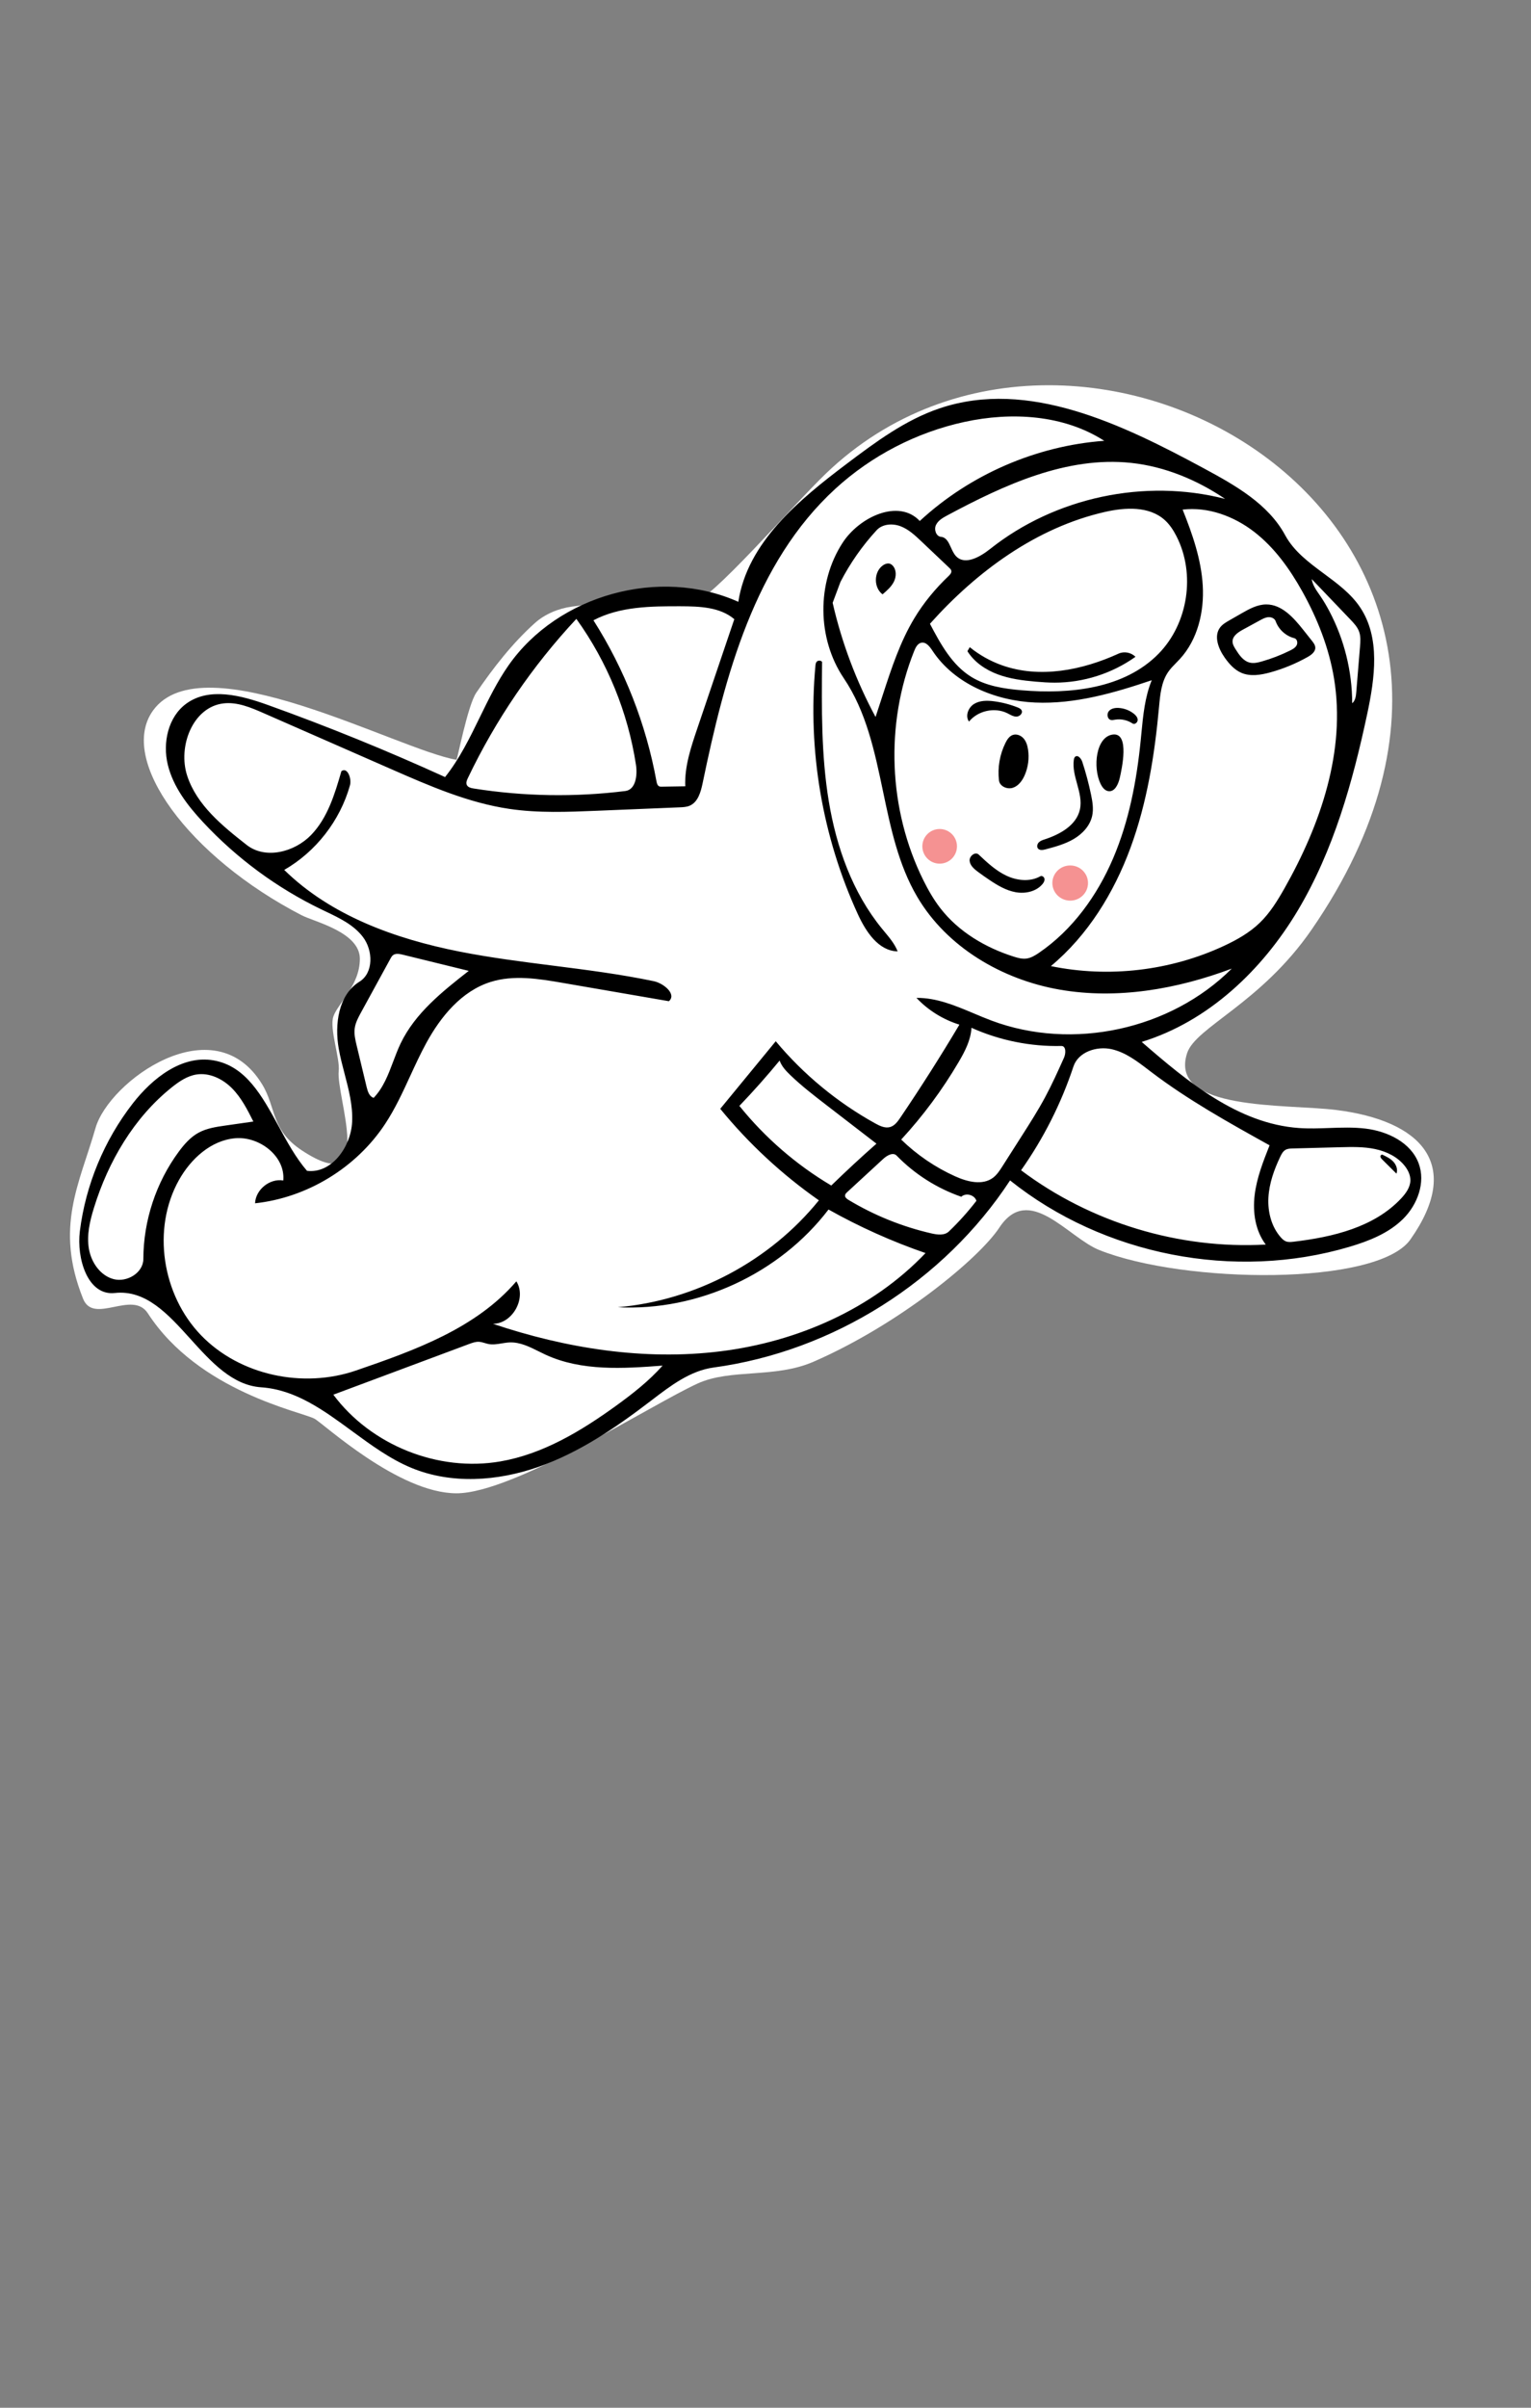 <svg width="175" height="275" viewBox="0 0 175 275" fill="none" xmlns="http://www.w3.org/2000/svg">
<rect x="0" y="0" width="175" height="275" fill="#808080" stroke="none"/>
<path fill-rule="evenodd" clip-rule="evenodd" d="M9.497 148.339C6.218 140.148 9.082 135.241 10.919 128.835C12.453 123.483 24.448 114.791 29.969 123.855C31.593 126.521 30.941 129.041 34.491 131.385C43.084 137.058 38.396 125.288 38.716 122.313C38.872 120.862 37.645 117.515 38.102 116.114C38.581 114.645 41.134 112.557 41.134 109.511C41.134 106.464 35.941 105.291 34.491 104.542C21.608 97.891 13.415 86.781 17.498 81.143C23.187 73.287 45.481 85.647 52.18 86.781C52.267 86.796 53.463 80.55 54.44 79.12C56.395 76.259 58.556 73.482 61.134 71.165C62.288 70.128 63.853 69.488 65.392 69.28C69.996 68.659 74.705 68.149 79.317 68.712C80.946 68.911 90.65 57.68 94.434 54.057C123.463 26.263 181.658 60.133 149.937 106.158C144.106 114.618 136.651 117.308 135.688 120.297C133.549 126.938 147.013 126.065 152.716 126.774C162.459 127.986 167.262 132.991 161.213 141.57C157.445 146.914 135.341 146.641 125.658 142.777C122.064 141.342 117.623 135.071 114.226 140.216C111.886 143.76 102.761 151.281 92.973 155.535C88.555 157.455 83.522 156.298 79.752 158.013C74.445 160.426 58.778 170.561 52.18 170.558C45.535 170.556 36.935 162.559 35.941 162.034C34.424 161.235 22.694 158.943 16.899 150.001C15.147 147.296 10.698 151.337 9.497 148.339Z" fill="white"/>
<ellipse cx="122.327" cy="100.857" rx="2.038" ry="2.009" fill="#F59292"/>
<circle cx="107.407" cy="96.664" r="1.979" fill="#F59292"/>
<path fill-rule="evenodd" clip-rule="evenodd" d="M40.249 128.151C40.107 130.99 37.917 134.065 35.094 133.729C33.82 132.255 32.823 130.427 31.838 128.619C29.945 125.148 28.096 121.756 24.411 121.112C20.792 120.48 17.421 123.141 15.167 126.043C11.903 130.245 9.793 135.335 9.128 140.614C8.737 143.718 10.01 148.022 13.12 147.68C16.672 147.29 19.198 150.084 21.767 152.926C24.145 155.556 26.559 158.227 29.859 158.452C33.788 158.721 36.997 161.074 40.245 163.457C42.415 165.048 44.602 166.652 47.032 167.656C51.605 169.546 56.879 169.18 61.546 167.54C66.214 165.899 70.368 163.073 74.299 160.069L74.505 159.912C76.652 158.27 78.898 156.552 81.567 156.191C95.213 154.342 107.905 146.338 115.454 134.821C126.156 143.376 141.119 146.3 154.255 142.403C156.484 141.742 158.727 140.855 160.38 139.22C162.032 137.585 162.97 135.047 162.157 132.869C161.269 130.487 158.614 129.211 156.09 128.904C154.707 128.736 153.312 128.786 151.917 128.836H151.917C150.767 128.877 149.616 128.918 148.47 128.837C141.532 128.346 135.754 123.561 130.5 119.002C138.112 116.667 144.284 110.802 148.36 103.962C152.435 97.122 154.619 89.33 156.278 81.542C157.151 77.444 157.8 72.828 155.458 69.353C154.411 67.797 152.874 66.66 151.343 65.527C149.619 64.251 147.902 62.98 146.896 61.123C144.963 57.551 141.195 55.432 137.62 53.502C128.266 48.452 117.522 43.254 107.441 46.627C103.514 47.941 100.122 50.458 96.815 52.95C91.323 57.087 85.439 61.941 84.394 68.737C75.407 64.716 63.781 67.927 58.132 75.99C56.84 77.834 55.848 79.867 54.857 81.899C53.69 84.29 52.525 86.679 50.873 88.753C44.237 85.73 37.477 82.981 30.614 80.518C27.571 79.426 23.936 78.461 21.314 80.352C19.211 81.868 18.567 84.843 19.184 87.361C19.801 89.878 21.448 92.013 23.215 93.909C27.049 98.024 31.653 101.418 36.718 103.861C36.881 103.94 37.046 104.018 37.211 104.097C38.797 104.852 40.427 105.629 41.483 107.016C42.649 108.547 42.721 111.109 41.087 112.125C38.672 113.625 38.228 116.992 38.723 119.792C38.892 120.748 39.14 121.695 39.388 122.642C39.866 124.464 40.342 126.282 40.249 128.151ZM105.792 143.12C99.709 149.507 91.149 153.244 82.396 154.336C73.643 155.429 64.705 154.009 56.343 151.199C58.593 151.197 60.219 148.253 59.022 146.348C54.414 151.72 47.389 154.236 40.695 156.533C34.647 158.609 27.418 157.101 22.976 152.503C18.533 147.904 17.331 140.358 20.455 134.779C21.813 132.354 24.116 130.243 26.886 130.005C29.655 129.767 32.636 132.063 32.38 134.831C30.839 134.563 29.217 135.872 29.154 137.435C35.115 136.792 40.719 133.377 44.021 128.372C45.161 126.645 46.028 124.764 46.894 122.881C47.477 121.617 48.059 120.352 48.725 119.132C50.382 116.096 52.762 113.202 56.06 112.159C58.707 111.322 61.568 111.786 64.303 112.258L76.457 114.354C77.366 113.568 75.893 112.31 74.717 112.064C70.919 111.271 67.067 110.782 63.216 110.292C59.644 109.839 56.072 109.385 52.542 108.689C45.205 107.241 37.83 104.593 32.489 99.358C36.112 97.274 38.868 93.733 39.999 89.709C40.228 88.895 39.683 87.558 39.022 88.085C38.267 90.697 37.448 93.421 35.556 95.374C33.664 97.326 30.343 98.184 28.201 96.509C25.421 94.334 22.498 91.962 21.398 88.609C20.299 85.255 22.038 80.751 25.544 80.339C27.117 80.155 28.655 80.805 30.106 81.441L44.744 87.858C49.101 89.767 53.523 91.696 58.229 92.389C61.533 92.876 64.894 92.739 68.231 92.601L77.691 92.211C78.078 92.195 78.475 92.177 78.831 92.025C79.781 91.62 80.104 90.459 80.314 89.447C82.852 77.196 86.263 64.268 95.491 55.82C99.62 52.04 104.764 49.378 110.235 48.191C115.627 47.02 121.577 47.365 126.22 50.347C118.432 50.92 110.869 54.205 105.134 59.505C102.724 56.932 98.239 59.035 96.316 61.99C93.337 66.57 93.391 72.933 96.448 77.462C99.021 81.274 99.975 85.823 100.932 90.382L100.932 90.382L100.932 90.382L100.932 90.383L100.932 90.383C101.811 94.573 102.692 98.772 104.833 102.416C108.221 108.182 114.529 111.883 121.117 113.03C127.705 114.178 134.534 112.979 140.796 110.631C133.788 117.621 122.593 120.039 113.325 116.564C112.65 116.311 111.977 116.028 111.305 115.744C109.175 114.848 107.038 113.948 104.754 113.975C106.093 115.392 107.802 116.455 109.664 117.03C107.517 120.637 105.264 124.181 102.909 127.656C102.608 128.1 102.265 128.574 101.749 128.724C101.175 128.892 100.575 128.606 100.052 128.316C95.723 125.924 91.842 122.722 88.671 118.926L82.327 126.643C85.583 130.622 89.389 134.151 93.603 137.096C87.994 144.026 79.496 148.539 70.614 149.306C79.808 149.775 89.116 145.462 94.703 138.145C98.24 140.131 101.957 141.798 105.792 143.12ZM134.869 75.263C136.901 73.047 137.654 69.883 137.48 66.882C137.306 63.881 136.297 60.995 135.18 58.205C138.09 57.86 141.047 58.958 143.365 60.751C145.683 62.544 147.424 64.983 148.853 67.542C150.584 70.644 151.912 73.999 152.488 77.504C153.844 85.758 150.948 94.174 146.826 101.453C146.026 102.866 145.165 104.27 143.997 105.398C142.82 106.535 141.373 107.351 139.89 108.04C133.769 110.884 126.729 111.705 120.119 110.345C124.338 106.832 127.319 101.991 129.217 96.839C131.115 91.686 131.983 86.21 132.483 80.742L132.486 80.711V80.711C132.612 79.332 132.745 77.883 133.531 76.745C133.791 76.368 134.113 76.041 134.435 75.714L134.435 75.714C134.582 75.565 134.728 75.416 134.869 75.263ZM127.233 98.038C125.412 102.297 122.591 106.208 118.766 108.822C118.318 109.128 117.838 109.423 117.299 109.486C116.823 109.542 116.347 109.411 115.89 109.267C112.639 108.24 109.566 106.421 107.48 103.724C106.723 102.745 106.105 101.666 105.554 100.558C101.539 92.491 101.146 82.703 104.501 74.339C104.661 73.94 104.89 73.491 105.312 73.408C105.858 73.299 106.278 73.858 106.584 74.322C109.09 78.12 113.776 80.042 118.321 80.241C122.867 80.44 127.338 79.149 131.648 77.692C130.863 79.613 130.663 81.705 130.464 83.778L130.464 83.778L130.464 83.779C130.439 84.04 130.414 84.3 130.388 84.56C129.926 89.169 129.054 93.778 127.233 98.038ZM126.307 58.469C128.633 57.94 131.347 57.795 133.124 59.386C133.698 59.9 134.124 60.559 134.475 61.244C136.676 65.546 135.814 71.211 132.433 74.663C128.524 78.654 122.338 79.312 116.772 78.838C114.775 78.668 112.721 78.361 111.016 77.307C108.81 75.944 107.504 73.541 106.296 71.246C111.659 65.253 118.465 60.252 126.307 58.469ZM145.118 130.813C144.388 132.655 143.652 134.523 143.413 136.49C143.174 138.458 143.485 140.569 144.681 142.149C134.752 142.698 124.663 139.636 116.713 133.662C119.277 130.034 121.301 126.027 122.7 121.81C123.252 120.145 125.361 119.45 127.072 119.836C128.648 120.191 129.971 121.202 131.262 122.188L131.264 122.19C131.375 122.274 131.485 122.358 131.595 122.442C135.821 125.65 140.479 128.238 145.118 130.813ZM75.737 155.974C74.172 157.737 72.3 159.2 70.388 160.581C66.398 163.462 62.047 166.08 57.197 166.917C50.09 168.144 42.411 165.078 38.102 159.294L53.605 153.511C53.976 153.373 54.36 153.232 54.756 153.255C54.979 153.267 55.194 153.331 55.409 153.395L55.41 153.395C55.553 153.438 55.697 153.481 55.843 153.509C56.341 153.603 56.843 153.52 57.347 153.437C57.661 153.386 57.975 153.334 58.29 153.324C59.451 153.289 60.517 153.82 61.572 154.344L61.573 154.345L61.575 154.346C61.842 154.478 62.108 154.611 62.375 154.734C66.486 156.624 71.226 156.318 75.737 155.974ZM53.353 89.644C53.244 89.4 53.359 89.119 53.475 88.877C56.65 82.228 60.849 76.069 65.88 70.686C69.419 75.6 71.774 81.36 72.692 87.345C72.876 88.541 72.677 90.196 71.476 90.346C65.719 91.063 59.861 90.966 54.131 90.057C53.828 90.009 53.479 89.924 53.353 89.644ZM75.037 89.234C73.851 82.717 71.39 76.435 67.834 70.847C70.844 69.262 74.403 69.236 77.804 69.246C79.953 69.253 82.298 69.329 83.935 70.72L79.688 83.251C78.967 85.378 78.237 87.565 78.328 89.809L75.644 89.853C75.548 89.854 75.449 89.855 75.361 89.818C75.146 89.728 75.079 89.463 75.037 89.234ZM109.578 121.302C110.291 120.089 110.97 118.793 111.042 117.388C114.254 118.832 117.791 119.548 121.312 119.466C121.865 119.453 121.845 120.305 121.619 120.809C120.933 122.335 120.247 123.863 119.453 125.335C118.639 126.847 117.715 128.296 116.791 129.743L114.578 133.213C114.275 133.687 113.962 134.173 113.512 134.512C112.304 135.42 110.579 134.983 109.2 134.364C106.913 133.336 104.808 131.905 103.011 130.156C105.507 127.45 107.712 124.476 109.578 121.302ZM26.521 124.3C27.586 125.373 28.281 126.748 28.959 128.098L25.767 128.554C24.703 128.705 23.612 128.866 22.672 129.386C21.757 129.892 21.052 130.703 20.431 131.544C17.834 135.062 16.395 139.419 16.386 143.792C16.383 145.371 14.517 146.497 12.989 146.097C11.461 145.697 10.424 144.179 10.16 142.622C9.896 141.065 10.268 139.473 10.734 137.965C12.375 132.655 15.311 127.641 19.655 124.175C20.485 123.513 21.402 122.893 22.451 122.725C23.943 122.487 25.457 123.227 26.521 124.3ZM160.586 133.187C160.956 133.662 161.229 134.239 161.212 134.84C161.191 135.617 160.699 136.298 160.169 136.866C157.087 140.169 152.351 141.293 147.865 141.823C147.569 141.858 147.259 141.89 146.981 141.781C146.753 141.692 146.571 141.516 146.408 141.334C145.326 140.116 144.897 138.415 144.985 136.789C145.073 135.162 145.634 133.596 146.333 132.125C146.48 131.815 146.65 131.49 146.95 131.323C147.19 131.191 147.476 131.18 147.749 131.173L153.178 131.031C154.515 130.996 155.866 130.962 157.175 131.238C158.483 131.513 159.765 132.132 160.586 133.187ZM100.08 81.889C97.868 77.791 96.213 73.391 95.175 68.851L96.068 66.464C97.174 64.323 98.568 62.332 100.2 60.56C100.865 59.838 102.018 59.758 102.935 60.106C103.853 60.454 104.591 61.145 105.303 61.82L108.509 64.857C108.604 64.947 108.704 65.044 108.735 65.172C108.795 65.412 108.597 65.631 108.418 65.802C106.917 67.229 105.583 68.838 104.514 70.611C102.897 73.292 101.91 76.297 100.937 79.272L100.08 81.889ZM108.272 58.868C114.798 55.373 121.937 52.084 129.298 52.87C133.147 53.282 136.828 54.813 140.034 56.982C130.851 54.621 120.614 56.798 113.187 62.692C112.039 63.603 110.316 64.593 109.294 63.542C109.032 63.273 108.86 62.895 108.693 62.527C108.425 61.937 108.169 61.373 107.569 61.317C106.996 61.265 106.742 60.488 106.984 59.967C107.227 59.446 107.766 59.14 108.272 58.868ZM90.344 122.8C91.632 124.037 93.05 125.13 94.466 126.22L100.183 130.624C98.423 132.175 96.7 133.77 95.017 135.406C91.011 133.032 87.436 129.934 84.515 126.308C86.114 124.642 87.648 122.915 89.115 121.132C89.345 121.79 89.841 122.317 90.344 122.8ZM53.581 110.888C50.57 113.24 47.458 115.716 45.802 119.159C45.478 119.832 45.211 120.54 44.944 121.247L44.944 121.247C44.377 122.749 43.811 124.247 42.711 125.39C42.224 125.247 42.032 124.673 41.913 124.178L40.767 119.413C40.613 118.77 40.457 118.11 40.545 117.454C40.632 116.802 40.954 116.208 41.27 115.63L44.631 109.488C44.706 109.351 44.784 109.21 44.904 109.11C45.201 108.863 45.641 108.942 46.017 109.034L53.581 110.888ZM102.49 131.99C104.543 134.101 107.094 135.723 109.877 136.688C110.397 136.198 111.402 136.468 111.608 137.152C110.65 138.395 109.599 139.565 108.466 140.649C107.96 141.133 107.15 141.031 106.467 140.874C103.133 140.109 99.921 138.812 96.99 137.047C96.794 136.929 96.573 136.762 96.593 136.533C96.606 136.38 96.726 136.261 96.84 136.157L100.955 132.367C101.386 131.969 102.081 131.569 102.49 131.99ZM155.028 79.046C154.99 79.51 154.925 80.029 154.561 80.321C154.558 76.673 153.654 73.029 151.95 69.803C151.641 69.218 151.306 68.646 150.934 68.1C150.887 68.03 150.838 67.961 150.79 67.891L150.788 67.888L150.788 67.888C150.412 67.346 150.028 66.79 149.937 66.143L154.346 70.749C154.752 71.173 155.169 71.615 155.361 72.169C155.546 72.704 155.502 73.287 155.455 73.851L155.028 79.046ZM149.962 73.192L148.963 71.934C147.864 70.549 146.517 69.037 144.749 69.035C143.723 69.034 142.78 69.559 141.89 70.069L140.507 70.862C140.129 71.079 139.742 71.304 139.475 71.649C138.707 72.642 139.268 74.094 139.994 75.118C140.496 75.827 141.098 76.508 141.897 76.849C142.93 77.291 144.119 77.095 145.203 76.797C146.686 76.387 148.12 75.797 149.461 75.043C149.89 74.802 150.365 74.448 150.343 73.957C150.33 73.667 150.142 73.419 149.962 73.192ZM141.238 74.164C141.066 73.89 140.889 73.598 140.886 73.275C140.88 72.643 141.511 72.219 142.065 71.917L144.036 70.842C144.334 70.679 144.644 70.513 144.983 70.49C145.322 70.467 145.698 70.63 145.812 70.95C146.148 71.894 146.976 72.647 147.948 72.892C148.262 72.971 148.363 73.406 148.215 73.695C148.066 73.983 147.762 74.151 147.471 74.295C146.432 74.811 145.346 75.231 144.231 75.549C143.784 75.677 143.311 75.789 142.859 75.681C142.119 75.505 141.642 74.808 141.238 74.164ZM127.218 83.894C125.263 84.121 124.891 87.645 125.799 89.525C125.986 89.912 126.278 90.31 126.704 90.364C127.433 90.457 127.835 89.558 127.996 88.842L128 88.825C128.212 87.881 129.161 83.668 127.218 83.894ZM117.137 88.517C117.528 87.605 117.658 86.583 117.509 85.603C117.439 85.147 117.302 84.684 116.998 84.338C116.693 83.992 116.19 83.791 115.756 83.947C115.364 84.088 115.117 84.472 114.931 84.846C114.276 86.164 114.014 87.676 114.189 89.138C114.271 89.818 115.128 90.19 115.778 89.975C116.428 89.76 116.867 89.146 117.137 88.517ZM122.899 86.43C123.203 86.179 123.585 86.635 123.709 87.01C124.113 88.24 124.448 89.493 124.711 90.761C124.878 91.563 125.015 92.395 124.838 93.194C124.588 94.321 123.732 95.237 122.738 95.824C121.745 96.411 120.614 96.715 119.499 97.012C119.204 97.091 118.834 97.147 118.644 96.909C118.482 96.707 118.562 96.39 118.746 96.208C118.926 96.029 119.177 95.947 119.419 95.867L119.433 95.863C121.171 95.292 123.029 94.261 123.433 92.477C123.656 91.496 123.385 90.51 123.113 89.521C122.866 88.619 122.617 87.714 122.739 86.806C122.758 86.668 122.792 86.519 122.899 86.43ZM110.761 82.417C110.303 81.783 110.67 80.82 111.333 80.406C111.997 79.993 112.836 79.998 113.611 80.098C114.537 80.218 115.448 80.454 116.316 80.798C116.5 80.871 116.699 80.964 116.781 81.145C116.931 81.481 116.542 81.849 116.174 81.849C115.877 81.849 115.609 81.706 115.343 81.565C115.279 81.531 115.215 81.497 115.151 81.465C113.702 80.746 111.781 81.163 110.761 82.417ZM127.456 82.199C128.144 82.084 128.874 82.243 129.453 82.633C129.695 82.797 130.041 82.522 130.042 82.231C130.044 81.939 129.826 81.694 129.597 81.513C129.103 81.125 128.488 80.892 127.861 80.857C127.456 80.834 127.008 80.912 126.747 81.223C126.487 81.533 126.565 82.116 126.956 82.224C127.096 82.263 127.242 82.237 127.386 82.211L127.386 82.211L127.386 82.211L127.411 82.206L127.456 82.199ZM118.912 100.084C119.106 99.975 119.362 100.166 119.391 100.386C119.42 100.607 119.294 100.818 119.15 100.988C118.428 101.84 117.184 102.102 116.086 101.902C114.987 101.703 114.003 101.112 113.076 100.489C112.641 100.196 112.211 99.894 111.789 99.582C111.351 99.258 110.885 98.863 110.833 98.321C110.78 97.779 111.474 97.234 111.87 97.607C112.844 98.523 113.84 99.456 115.051 100.023C116.262 100.59 117.748 100.742 118.912 100.084ZM98.061 104.427C94.004 95.608 92.311 85.715 93.206 76.048C93.221 75.883 93.242 75.706 93.351 75.581C93.505 75.405 93.821 75.412 93.967 75.596C93.915 80.913 93.865 86.262 94.733 91.508C95.601 96.755 97.444 101.945 100.81 106.062C100.91 106.185 101.012 106.308 101.114 106.43L101.114 106.43C101.693 107.125 102.277 107.825 102.605 108.662C100.417 108.62 98.976 106.416 98.061 104.427ZM102.041 64.603C101.966 64.522 101.878 64.451 101.777 64.407C101.484 64.281 101.141 64.41 100.885 64.6C99.864 65.356 99.86 67.123 100.878 67.884C101.374 67.461 101.884 67.022 102.175 66.438C102.466 65.854 102.483 65.082 102.041 64.603ZM110.846 73.916C111.947 74.81 113.201 75.514 114.537 75.987C118.849 77.516 123.694 76.556 127.855 74.655C128.49 74.364 129.301 74.517 129.787 75.02C127.116 76.923 123.843 77.97 120.562 77.969C119.839 77.969 119.116 77.919 118.396 77.856C116.921 77.728 115.436 77.539 114.048 77.022C112.661 76.506 111.366 75.632 110.581 74.377L110.846 73.916ZM157.797 132.026C157.755 132.173 157.873 132.313 157.981 132.421L159.619 134.047C159.798 133.579 159.598 133.035 159.254 132.671C158.91 132.307 158.446 132.086 157.993 131.872C157.905 131.876 157.822 131.941 157.797 132.026Z" fill="black"/>
</svg>
